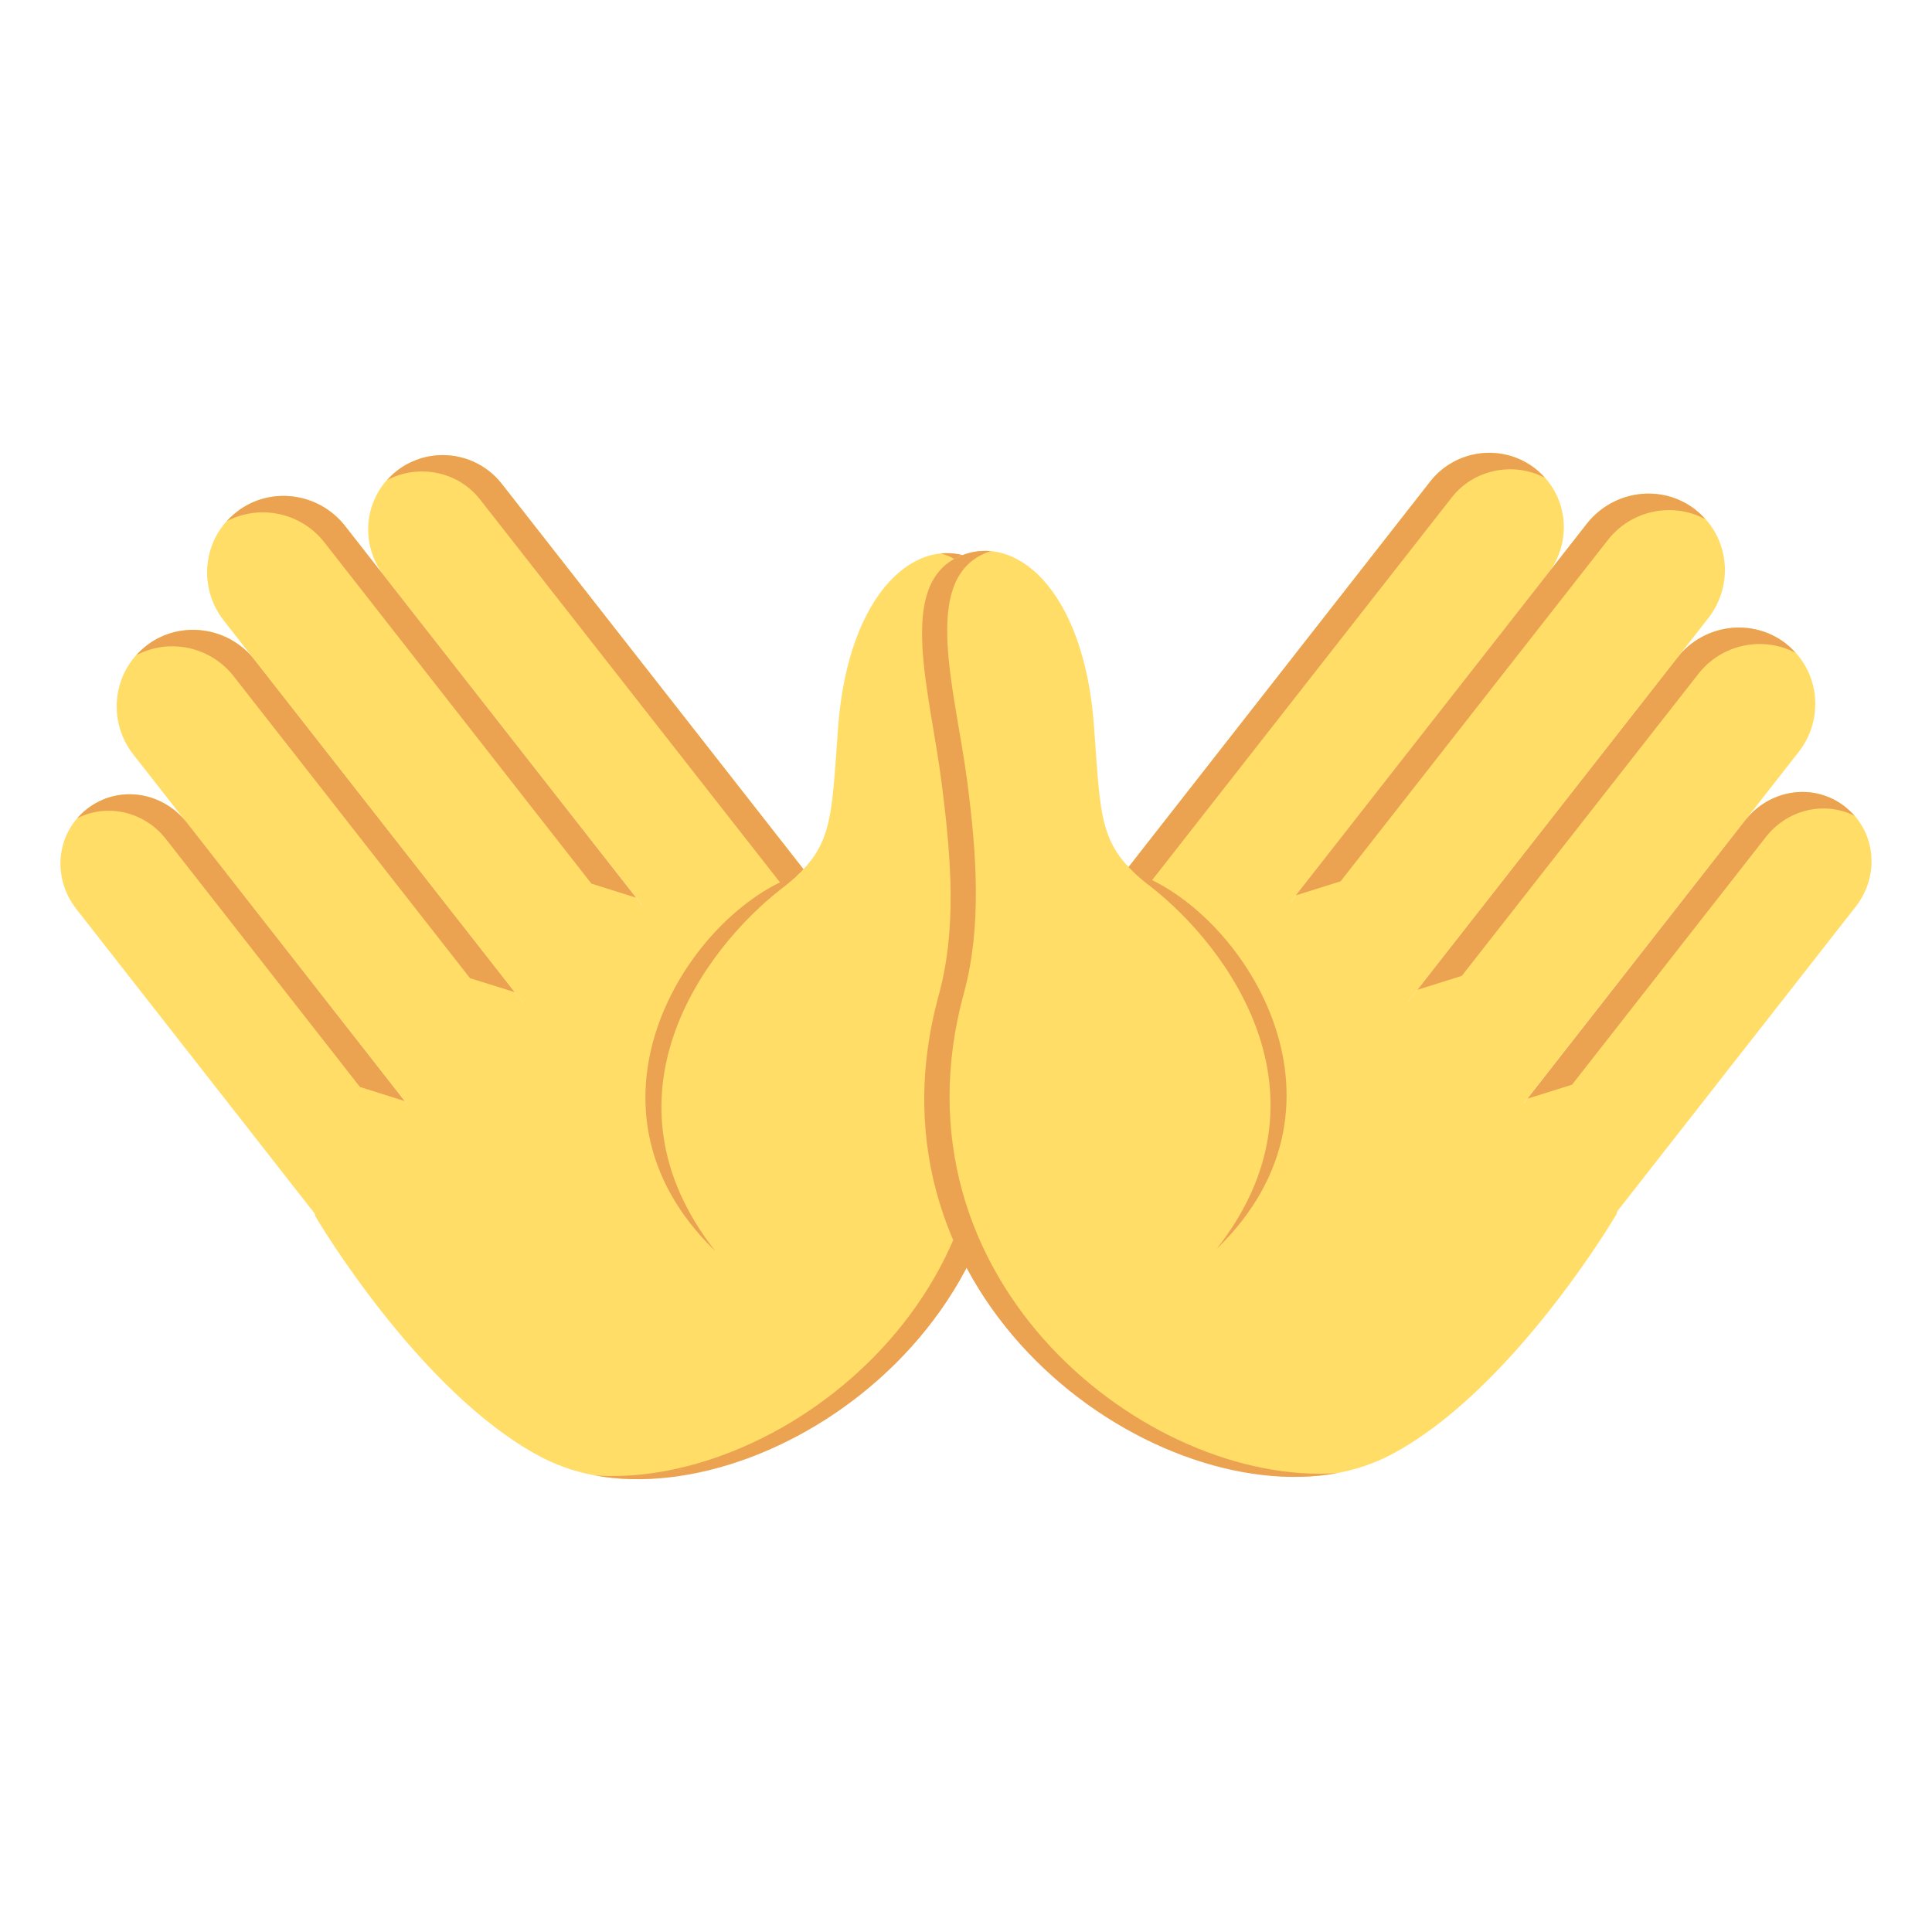 <?xml version="1.0" encoding="UTF-8" standalone="yes"?>
<svg xmlns="http://www.w3.org/2000/svg" xmlns:xlink="http://www.w3.org/1999/xlink" width="48px" height="48px" viewBox="0 0 36 36" version="1.1">
  <g id="surface1">
    <path style=" stroke:none;fill-rule:nonzero;fill:rgb(100%,86.667%,40.392%);fill-opacity:1;" d="M 1.621 15.074 C 1.043 15.527 0.965 16.352 1.422 16.938 L 7.5 24.703 L 9.562 23.094 L 3.484 15.332 C 3.023 14.746 2.203 14.621 1.621 15.074 Z M 14.082 19.57 L 16.273 17.859 L 9.344 9.008 C 8.867 8.41 8 8.305 7.395 8.773 L 7.391 8.777 C 6.785 9.246 6.684 10.125 7.16 10.734 Z M 14.082 19.57 "/>
    <path style=" stroke:none;fill-rule:nonzero;fill:rgb(92.157%,63.922%,32.157%);fill-opacity:1;" d="M 7.395 8.773 L 7.391 8.777 C 7.324 8.828 7.266 8.887 7.215 8.945 C 7.797 8.637 8.539 8.781 8.949 9.312 L 15.883 18.164 L 16.273 17.859 L 9.344 9.008 C 8.867 8.41 8 8.305 7.395 8.773 Z M 7.395 8.773 "/>
    <path style=" stroke:none;fill-rule:nonzero;fill:rgb(100%,86.667%,40.392%);fill-opacity:1;" d="M 9.562 23.094 L 11.82 21.332 L 4.746 12.297 C 4.25 11.668 3.348 11.547 2.723 12.035 L 2.719 12.039 C 2.098 12.523 1.992 13.43 2.484 14.059 Z M 9.562 23.094 "/>
    <path style=" stroke:none;fill-rule:nonzero;fill:rgb(92.157%,63.922%,32.157%);fill-opacity:1;" d="M 2.723 12.035 L 2.719 12.039 C 2.656 12.09 2.594 12.145 2.543 12.207 C 3.16 11.883 3.926 12.051 4.355 12.602 L 8.758 18.227 L 9.594 18.488 L 4.746 12.297 C 4.25 11.668 3.348 11.551 2.723 12.035 Z M 2.723 12.035 "/>
    <path style=" stroke:none;fill-rule:nonzero;fill:rgb(100%,86.667%,40.392%);fill-opacity:1;" d="M 11.246 20.602 L 13.508 18.84 L 6.43 9.801 C 5.938 9.172 5.031 9.055 4.41 9.539 L 4.406 9.543 C 3.781 10.027 3.676 10.934 4.172 11.566 Z M 11.246 20.602 "/>
    <path style=" stroke:none;fill-rule:nonzero;fill:rgb(92.157%,63.922%,32.157%);fill-opacity:1;" d="M 4.41 9.539 L 4.406 9.543 C 4.34 9.594 4.281 9.652 4.227 9.711 C 4.848 9.387 5.613 9.555 6.043 10.105 L 11.02 16.465 L 11.852 16.727 L 6.43 9.801 C 5.938 9.172 5.031 9.055 4.41 9.539 Z M 1.621 15.074 C 1.555 15.125 1.496 15.184 1.441 15.246 C 1.996 14.965 2.688 15.117 3.094 15.637 L 6.707 20.254 L 7.539 20.516 L 3.484 15.332 C 3.023 14.746 2.203 14.621 1.621 15.074 Z M 1.621 15.074 "/>
    <path style=" stroke:none;fill-rule:nonzero;fill:rgb(100%,86.667%,40.392%);fill-opacity:1;" d="M 18.148 10.422 C 17.102 9.934 15.809 11.008 15.617 13.547 C 15.484 15.32 15.535 15.801 14.586 16.539 L 13.734 15.453 C 13.734 15.453 5.375 22.027 5.891 22.688 C 5.891 22.688 7.797 25.926 10.051 27.133 C 13.414 28.934 19.465 24.875 18.379 18.539 C 17.738 14.805 19.297 10.957 18.148 10.422 Z M 18.148 10.422 "/>
    <path style=" stroke:none;fill-rule:nonzero;fill:rgb(92.157%,63.922%,32.157%);fill-opacity:1;" d="M 18.148 10.422 C 17.957 10.328 17.746 10.293 17.535 10.312 C 17.582 10.328 17.633 10.344 17.68 10.363 C 18.824 10.902 18.207 12.883 17.98 14.582 C 17.801 15.949 17.703 17.312 18.039 18.543 C 19.508 23.922 14.605 27.742 11.082 27.492 C 14.613 28.145 20.043 24.223 18.512 18.602 C 18.172 17.367 18.27 16.074 18.453 14.637 C 18.668 12.938 19.297 10.957 18.148 10.422 Z M 18.148 10.422 "/>
    <path style=" stroke:none;fill-rule:nonzero;fill:rgb(92.157%,63.922%,32.157%);fill-opacity:1;" d="M 14.863 16.305 C 12.879 16.977 10.496 20.57 13.328 23.312 C 11.074 20.434 13.121 17.68 14.559 16.562 C 14.73 16.426 14.863 16.305 14.863 16.305 Z M 14.863 16.305 "/>
    <path style=" stroke:none;fill-rule:nonzero;fill:rgb(100%,86.667%,40.392%);fill-opacity:1;" d="M 34.379 15.031 C 34.957 15.484 35.035 16.309 34.578 16.895 L 28.5 24.66 L 26.438 23.055 L 32.516 15.289 C 32.977 14.703 33.797 14.578 34.379 15.031 Z M 21.918 19.531 L 19.727 17.82 L 26.656 8.965 C 27.133 8.367 28 8.262 28.605 8.73 L 28.609 8.734 C 29.215 9.207 29.316 10.082 28.84 10.691 Z M 21.918 19.531 "/>
    <path style=" stroke:none;fill-rule:nonzero;fill:rgb(92.157%,63.922%,32.157%);fill-opacity:1;" d="M 28.605 8.73 L 28.609 8.734 C 28.676 8.785 28.734 8.844 28.785 8.902 C 28.203 8.598 27.461 8.742 27.051 9.27 L 20.117 18.125 L 19.727 17.82 L 26.656 8.965 C 27.133 8.367 28 8.262 28.605 8.73 Z M 28.605 8.73 "/>
    <path style=" stroke:none;fill-rule:nonzero;fill:rgb(100%,86.667%,40.392%);fill-opacity:1;" d="M 26.438 23.051 L 24.18 21.293 L 31.254 12.254 C 31.75 11.625 32.652 11.508 33.277 11.992 L 33.281 11.996 C 33.902 12.48 34.008 13.387 33.512 14.016 Z M 26.438 23.051 "/>
    <path style=" stroke:none;fill-rule:nonzero;fill:rgb(92.157%,63.922%,32.157%);fill-opacity:1;" d="M 33.277 11.992 L 33.281 11.996 C 33.348 12.047 33.402 12.105 33.457 12.164 C 32.836 11.84 32.074 12.008 31.645 12.559 L 27.238 18.184 L 26.406 18.445 L 31.254 12.254 C 31.75 11.625 32.652 11.508 33.277 11.992 Z M 33.277 11.992 "/>
    <path style=" stroke:none;fill-rule:nonzero;fill:rgb(100%,86.667%,40.392%);fill-opacity:1;" d="M 24.754 20.559 L 22.492 18.797 L 29.566 9.762 C 30.062 9.129 30.969 9.012 31.59 9.496 L 31.594 9.5 C 32.219 9.984 32.324 10.891 31.828 11.523 Z M 24.754 20.559 "/>
    <path style=" stroke:none;fill-rule:nonzero;fill:rgb(92.157%,63.922%,32.157%);fill-opacity:1;" d="M 31.59 9.496 L 31.594 9.5 C 31.66 9.551 31.719 9.609 31.773 9.672 C 31.152 9.344 30.387 9.512 29.957 10.066 L 24.98 16.422 L 24.145 16.684 L 29.566 9.762 C 30.062 9.129 30.969 9.012 31.59 9.496 Z M 34.379 15.031 C 34.445 15.086 34.504 15.141 34.559 15.203 C 34.004 14.922 33.312 15.078 32.906 15.594 L 29.293 20.211 L 28.461 20.473 L 32.516 15.289 C 32.977 14.703 33.797 14.578 34.379 15.031 Z M 34.379 15.031 "/>
    <path style=" stroke:none;fill-rule:nonzero;fill:rgb(100%,86.667%,40.392%);fill-opacity:1;" d="M 17.852 10.379 C 18.898 9.891 20.191 10.965 20.383 13.504 C 20.516 15.281 20.465 15.758 21.414 16.5 L 22.266 15.41 C 22.266 15.41 30.625 21.988 30.109 22.645 C 30.109 22.645 28.203 25.883 25.949 27.09 C 22.586 28.891 16.535 24.836 17.621 18.496 C 18.262 14.762 16.703 10.914 17.852 10.379 Z M 17.852 10.379 "/>
    <path style=" stroke:none;fill-rule:nonzero;fill:rgb(92.157%,63.922%,32.157%);fill-opacity:1;" d="M 17.852 10.379 C 18.043 10.289 18.254 10.25 18.465 10.27 C 18.418 10.285 18.367 10.301 18.32 10.324 C 17.176 10.859 17.793 12.84 18.02 14.539 C 18.199 15.906 18.297 17.27 17.961 18.504 C 16.492 23.879 21.395 27.699 24.918 27.449 C 21.387 28.102 15.957 24.18 17.488 18.559 C 17.828 17.324 17.73 16.031 17.547 14.598 C 17.332 12.895 16.703 10.914 17.852 10.379 Z M 17.852 10.379 "/>
    <path style=" stroke:none;fill-rule:nonzero;fill:rgb(92.157%,63.922%,32.157%);fill-opacity:1;" d="M 21.137 16.262 C 23.121 16.938 25.504 20.527 22.672 23.27 C 24.926 20.395 22.875 17.641 21.441 16.52 C 21.27 16.383 21.137 16.262 21.137 16.262 Z M 21.137 16.262 "/>
  </g>
</svg>